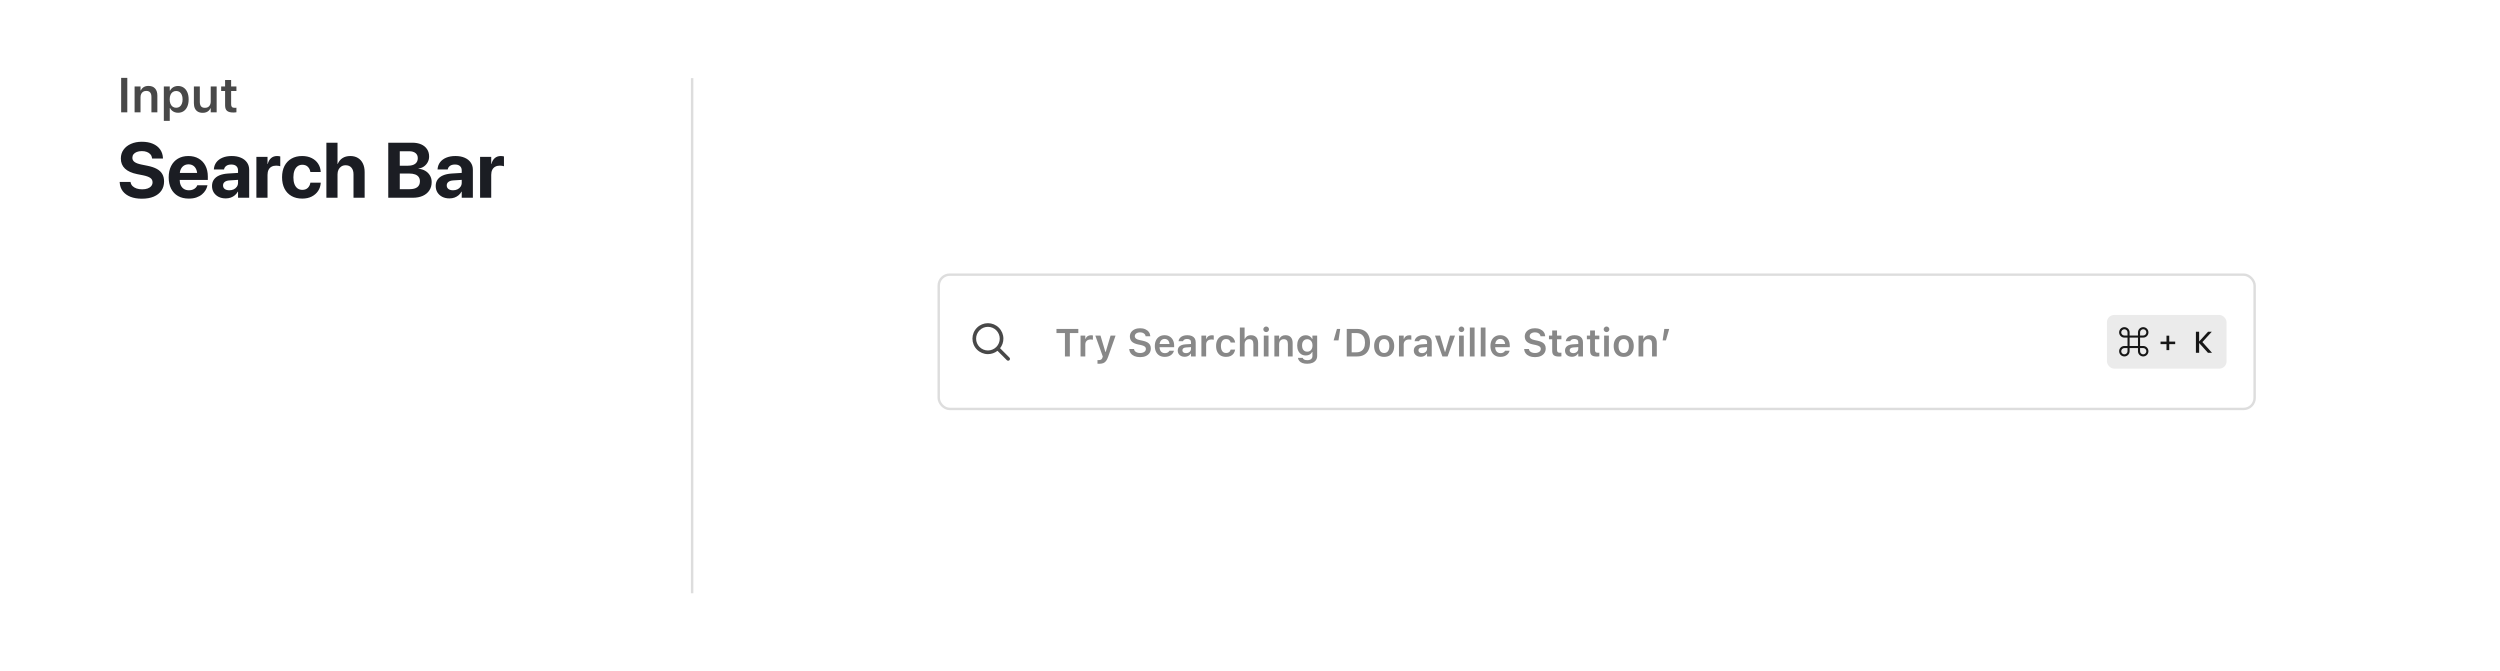 <svg width="1024" height="275" viewBox="0 0 1024 275" fill="none" xmlns="http://www.w3.org/2000/svg">
<rect width="1024" height="275" rx="24" fill="white"/>
<path d="M58.109 81.391C56.328 81.391 54.771 81.13 53.438 80.609C52.115 80.078 51.073 79.323 50.312 78.344C49.552 77.354 49.125 76.167 49.031 74.781L49.016 74.531H53.469L53.5 74.703C53.604 75.287 53.865 75.792 54.281 76.219C54.708 76.635 55.26 76.964 55.938 77.203C56.615 77.432 57.38 77.547 58.234 77.547C59.109 77.547 59.859 77.432 60.484 77.203C61.12 76.964 61.609 76.63 61.953 76.203C62.307 75.766 62.484 75.26 62.484 74.688V74.672C62.484 73.912 62.182 73.318 61.578 72.891C60.984 72.453 59.984 72.089 58.578 71.797L56.203 71.328C53.984 70.88 52.312 70.125 51.188 69.063C50.062 68 49.5 66.62 49.5 64.922V64.906C49.5 63.531 49.87 62.334 50.609 61.313C51.349 60.281 52.365 59.484 53.656 58.922C54.948 58.349 56.427 58.063 58.094 58.063C59.833 58.063 61.333 58.334 62.594 58.875C63.865 59.417 64.854 60.182 65.562 61.172C66.271 62.162 66.662 63.313 66.734 64.625L66.75 64.922H62.297L62.281 64.734C62.198 64.141 61.974 63.636 61.609 63.219C61.245 62.792 60.76 62.464 60.156 62.234C59.562 62.005 58.875 61.891 58.094 61.891C57.292 61.891 56.599 62.011 56.016 62.25C55.432 62.479 54.984 62.797 54.672 63.203C54.37 63.609 54.219 64.084 54.219 64.625V64.641C54.219 65.349 54.521 65.922 55.125 66.359C55.729 66.797 56.677 67.146 57.969 67.406L60.359 67.891C61.932 68.203 63.224 68.635 64.234 69.188C65.245 69.74 65.99 70.438 66.469 71.281C66.958 72.115 67.203 73.12 67.203 74.297V74.313C67.203 75.76 66.838 77.016 66.109 78.078C65.391 79.13 64.349 79.948 62.984 80.531C61.63 81.104 60.005 81.391 58.109 81.391ZM77.328 81.344C75.62 81.344 74.151 80.995 72.922 80.297C71.693 79.589 70.745 78.584 70.078 77.281C69.422 75.979 69.094 74.438 69.094 72.656V72.641C69.094 70.859 69.422 69.318 70.078 68.016C70.745 66.703 71.677 65.693 72.875 64.984C74.083 64.266 75.505 63.906 77.141 63.906C78.776 63.906 80.188 64.255 81.375 64.953C82.573 65.641 83.495 66.615 84.141 67.875C84.797 69.135 85.125 70.609 85.125 72.297V73.703H71.328V70.828H82.969L80.797 73.516V71.766C80.797 70.787 80.646 69.969 80.344 69.313C80.042 68.646 79.62 68.146 79.078 67.813C78.547 67.479 77.927 67.313 77.219 67.313C76.51 67.313 75.88 67.484 75.328 67.828C74.787 68.172 74.359 68.677 74.047 69.344C73.745 70 73.594 70.807 73.594 71.766V73.531C73.594 74.459 73.745 75.25 74.047 75.906C74.359 76.563 74.802 77.068 75.375 77.422C75.948 77.766 76.63 77.938 77.422 77.938C78.047 77.938 78.588 77.839 79.047 77.641C79.505 77.443 79.88 77.193 80.172 76.891C80.463 76.589 80.662 76.281 80.766 75.969L80.797 75.875H84.984L84.938 76.047C84.812 76.662 84.568 77.281 84.203 77.906C83.838 78.531 83.344 79.104 82.719 79.625C82.104 80.146 81.349 80.563 80.453 80.875C79.568 81.188 78.526 81.344 77.328 81.344ZM92.469 81.266C91.354 81.266 90.375 81.052 89.531 80.625C88.688 80.188 88.026 79.589 87.547 78.828C87.078 78.057 86.844 77.182 86.844 76.203V76.172C86.844 75.151 87.099 74.281 87.609 73.563C88.12 72.834 88.859 72.26 89.828 71.844C90.797 71.427 91.974 71.172 93.359 71.078L99.891 70.672V73.516L94.047 73.891C93.172 73.943 92.505 74.151 92.047 74.516C91.588 74.87 91.359 75.344 91.359 75.938V75.969C91.359 76.584 91.594 77.068 92.062 77.422C92.531 77.766 93.162 77.938 93.953 77.938C94.63 77.938 95.234 77.807 95.766 77.547C96.307 77.276 96.729 76.912 97.031 76.453C97.344 75.984 97.5 75.459 97.5 74.875V69.797C97.5 69.057 97.266 68.474 96.797 68.047C96.328 67.609 95.646 67.391 94.75 67.391C93.896 67.391 93.219 67.568 92.719 67.922C92.219 68.276 91.912 68.724 91.797 69.266L91.766 69.406H87.594L87.609 69.219C87.693 68.188 88.031 67.271 88.625 66.469C89.229 65.667 90.062 65.042 91.125 64.594C92.198 64.135 93.469 63.906 94.938 63.906C96.385 63.906 97.641 64.141 98.703 64.609C99.766 65.068 100.589 65.719 101.172 66.563C101.766 67.406 102.062 68.391 102.062 69.516V81H97.5V78.5H97.406C97.094 79.073 96.688 79.568 96.188 79.984C95.698 80.391 95.141 80.709 94.516 80.938C93.891 81.156 93.208 81.266 92.469 81.266ZM105.016 81V64.25H109.578V67.172H109.672C109.922 66.141 110.375 65.339 111.031 64.766C111.688 64.193 112.505 63.906 113.484 63.906C113.734 63.906 113.974 63.922 114.203 63.953C114.432 63.984 114.63 64.026 114.797 64.078V68.094C114.609 68.021 114.37 67.964 114.078 67.922C113.786 67.87 113.474 67.844 113.141 67.844C112.391 67.844 111.75 67.99 111.219 68.281C110.688 68.573 110.281 69 110 69.563C109.719 70.125 109.578 70.813 109.578 71.625V81H105.016ZM123.797 81.344C122.099 81.344 120.63 80.99 119.391 80.281C118.151 79.573 117.198 78.568 116.531 77.266C115.865 75.953 115.531 74.401 115.531 72.609V72.594C115.531 70.802 115.865 69.26 116.531 67.969C117.208 66.667 118.161 65.667 119.391 64.969C120.63 64.26 122.083 63.906 123.75 63.906C125.271 63.906 126.589 64.193 127.703 64.766C128.818 65.328 129.688 66.094 130.312 67.063C130.948 68.031 131.297 69.12 131.359 70.328V70.438H127.125L127.094 70.297C126.958 69.495 126.615 68.828 126.062 68.297C125.51 67.755 124.76 67.484 123.812 67.484C123.073 67.484 122.427 67.693 121.875 68.109C121.333 68.516 120.911 69.104 120.609 69.875C120.318 70.635 120.172 71.547 120.172 72.609V72.625C120.172 73.719 120.318 74.651 120.609 75.422C120.911 76.182 121.333 76.766 121.875 77.172C122.427 77.568 123.078 77.766 123.828 77.766C124.745 77.766 125.479 77.51 126.031 77C126.594 76.479 126.953 75.797 127.109 74.953L127.125 74.813H131.375V74.906C131.302 76.125 130.948 77.219 130.312 78.188C129.677 79.156 128.802 79.927 127.688 80.5C126.583 81.063 125.286 81.344 123.797 81.344ZM133.688 81V58.453H138.25V67.141H138.344C138.781 66.099 139.432 65.302 140.297 64.75C141.172 64.188 142.234 63.906 143.484 63.906C144.703 63.906 145.75 64.177 146.625 64.719C147.5 65.25 148.172 66.005 148.641 66.984C149.12 67.964 149.359 69.13 149.359 70.484V81H144.797V71.422C144.797 70.255 144.516 69.344 143.953 68.688C143.401 68.021 142.604 67.688 141.562 67.688C140.896 67.688 140.312 67.849 139.812 68.172C139.323 68.484 138.938 68.922 138.656 69.484C138.385 70.037 138.25 70.677 138.25 71.406V81H133.688ZM161.391 81V77.484H167.812C169.167 77.484 170.203 77.214 170.922 76.672C171.641 76.12 172 75.323 172 74.281V74.25C172 73.563 171.833 72.984 171.5 72.516C171.167 72.037 170.672 71.677 170.016 71.438C169.37 71.198 168.568 71.078 167.609 71.078H161.391V67.875H167.047C168.38 67.875 169.391 67.609 170.078 67.078C170.776 66.537 171.125 65.781 171.125 64.813V64.781C171.125 63.886 170.818 63.193 170.203 62.703C169.589 62.203 168.729 61.953 167.625 61.953H161.391V58.453H168.844C170.271 58.453 171.5 58.682 172.531 59.141C173.562 59.599 174.359 60.255 174.922 61.109C175.484 61.953 175.766 62.953 175.766 64.109V64.141C175.766 64.964 175.573 65.729 175.188 66.438C174.812 67.135 174.297 67.719 173.641 68.188C172.984 68.646 172.24 68.932 171.406 69.047V69.141C172.458 69.214 173.391 69.495 174.203 69.984C175.016 70.464 175.651 71.099 176.109 71.891C176.578 72.672 176.812 73.557 176.812 74.547V74.578C176.812 75.891 176.495 77.026 175.859 77.984C175.234 78.943 174.339 79.688 173.172 80.219C172.016 80.74 170.63 81 169.016 81H161.391ZM159.031 81V58.453H163.75V81H159.031ZM184.094 81.266C182.979 81.266 182 81.052 181.156 80.625C180.312 80.188 179.651 79.589 179.172 78.828C178.703 78.057 178.469 77.182 178.469 76.203V76.172C178.469 75.151 178.724 74.281 179.234 73.563C179.745 72.834 180.484 72.26 181.453 71.844C182.422 71.427 183.599 71.172 184.984 71.078L191.516 70.672V73.516L185.672 73.891C184.797 73.943 184.13 74.151 183.672 74.516C183.214 74.87 182.984 75.344 182.984 75.938V75.969C182.984 76.584 183.219 77.068 183.688 77.422C184.156 77.766 184.786 77.938 185.578 77.938C186.255 77.938 186.859 77.807 187.391 77.547C187.932 77.276 188.354 76.912 188.656 76.453C188.969 75.984 189.125 75.459 189.125 74.875V69.797C189.125 69.057 188.891 68.474 188.422 68.047C187.953 67.609 187.271 67.391 186.375 67.391C185.521 67.391 184.844 67.568 184.344 67.922C183.844 68.276 183.536 68.724 183.422 69.266L183.391 69.406H179.219L179.234 69.219C179.318 68.188 179.656 67.271 180.25 66.469C180.854 65.667 181.688 65.042 182.75 64.594C183.823 64.135 185.094 63.906 186.562 63.906C188.01 63.906 189.266 64.141 190.328 64.609C191.391 65.068 192.214 65.719 192.797 66.563C193.391 67.406 193.688 68.391 193.688 69.516V81H189.125V78.5H189.031C188.719 79.073 188.312 79.568 187.812 79.984C187.323 80.391 186.766 80.709 186.141 80.938C185.516 81.156 184.833 81.266 184.094 81.266ZM196.641 81V64.25H201.203V67.172H201.297C201.547 66.141 202 65.339 202.656 64.766C203.312 64.193 204.13 63.906 205.109 63.906C205.359 63.906 205.599 63.922 205.828 63.953C206.057 63.984 206.255 64.026 206.422 64.078V68.094C206.234 68.021 205.995 67.964 205.703 67.922C205.411 67.87 205.099 67.844 204.766 67.844C204.016 67.844 203.375 67.99 202.844 68.281C202.312 68.573 201.906 69 201.625 69.563C201.344 70.125 201.203 70.813 201.203 71.625V81H196.641Z" fill="#1B1D23"/>
<path d="M49.621 46V31.908H52.141V46H49.621ZM55.129 46V35.404H57.56V37.035H57.697C57.958 36.462 58.345 36.013 58.859 35.688C59.38 35.356 60.028 35.19 60.803 35.19C61.981 35.19 62.883 35.535 63.508 36.225C64.139 36.915 64.455 37.888 64.455 39.145V46H62.023V39.691C62.023 38.884 61.848 38.276 61.496 37.865C61.151 37.449 60.617 37.24 59.895 37.24C59.413 37.24 58.996 37.348 58.645 37.563C58.3 37.778 58.033 38.077 57.844 38.461C57.655 38.845 57.56 39.301 57.56 39.828V46H55.129ZM67.102 49.516V35.404H69.533V37.104H69.67C69.872 36.706 70.129 36.371 70.441 36.098C70.754 35.818 71.118 35.603 71.535 35.453C71.952 35.297 72.408 35.219 72.902 35.219C73.794 35.219 74.566 35.444 75.217 35.893C75.868 36.335 76.372 36.967 76.731 37.787C77.088 38.601 77.268 39.571 77.268 40.697V40.707C77.268 41.84 77.088 42.816 76.731 43.637C76.379 44.451 75.878 45.079 75.227 45.522C74.576 45.964 73.804 46.186 72.912 46.186C72.424 46.186 71.968 46.108 71.545 45.951C71.128 45.795 70.757 45.577 70.432 45.297C70.113 45.017 69.859 44.682 69.67 44.291H69.533V49.516H67.102ZM72.16 44.135C72.707 44.135 73.176 43.998 73.566 43.725C73.957 43.445 74.257 43.051 74.465 42.543C74.68 42.029 74.787 41.417 74.787 40.707V40.697C74.787 39.981 74.68 39.369 74.465 38.861C74.257 38.347 73.957 37.953 73.566 37.68C73.176 37.406 72.707 37.27 72.16 37.27C71.62 37.27 71.148 37.41 70.744 37.69C70.347 37.963 70.041 38.357 69.826 38.871C69.611 39.379 69.504 39.988 69.504 40.697V40.707C69.504 41.41 69.611 42.019 69.826 42.533C70.047 43.048 70.357 43.445 70.754 43.725C71.151 43.998 71.62 44.135 72.16 44.135ZM83.039 46.215C82.251 46.215 81.587 46.059 81.047 45.746C80.507 45.434 80.1 44.984 79.826 44.399C79.553 43.806 79.416 43.093 79.416 42.26V35.404H81.848V41.713C81.848 42.52 82.014 43.132 82.346 43.549C82.678 43.959 83.205 44.164 83.928 44.164C84.312 44.164 84.65 44.106 84.943 43.988C85.243 43.865 85.493 43.689 85.695 43.461C85.897 43.233 86.05 42.96 86.154 42.641C86.258 42.322 86.311 41.967 86.311 41.576V35.404H88.742V46H86.311V44.379H86.174C86.005 44.757 85.773 45.082 85.481 45.356C85.188 45.629 84.836 45.841 84.426 45.99C84.016 46.14 83.553 46.215 83.039 46.215ZM95.588 46.088C94.403 46.088 93.54 45.863 93 45.414C92.466 44.959 92.199 44.21 92.199 43.168V37.279H90.588V35.404H92.199V32.778H94.67V35.404H96.838V37.279H94.67V42.69C94.67 43.21 94.781 43.588 95.002 43.822C95.23 44.05 95.588 44.164 96.076 44.164C96.232 44.164 96.366 44.161 96.477 44.154C96.594 44.141 96.714 44.132 96.838 44.125V45.981C96.675 46.007 96.486 46.029 96.272 46.049C96.057 46.075 95.829 46.088 95.588 46.088Z" fill="#484848"/>
<line x1="283.5" y1="243" x2="283.5" y2="32" stroke="#DDDDDD"/>
<g filter="url(#filter0_d_48_7185)">
<rect x="384" y="110" width="540" height="56" rx="5" fill="white"/>
<rect x="384.5" y="110.5" width="539" height="55" rx="4.5" stroke="#DDDDDD"/>
<path fill-rule="evenodd" clip-rule="evenodd" d="M404.652 130.373C402.971 130.373 401.358 131.041 400.169 132.23C398.98 133.419 398.312 135.031 398.312 136.712C398.312 138.394 398.98 140.006 400.169 141.195C401.358 142.384 402.971 143.052 404.652 143.052C406.081 143.052 407.461 142.569 408.573 141.694L412.409 145.53C412.701 145.823 413.176 145.823 413.469 145.53C413.762 145.237 413.762 144.763 413.469 144.47L409.633 140.633C410.509 139.521 410.991 138.142 410.991 136.712C410.991 135.031 410.323 133.419 409.135 132.23C407.946 131.041 406.333 130.373 404.652 130.373ZM408.091 140.117C408.988 139.211 409.491 137.988 409.491 136.712C409.491 135.429 408.981 134.198 408.074 133.29C407.166 132.383 405.935 131.873 404.652 131.873C403.368 131.873 402.137 132.383 401.23 133.29C400.322 134.198 399.812 135.429 399.812 136.712C399.812 137.996 400.322 139.227 401.23 140.134C402.137 141.042 403.368 141.552 404.652 141.552C405.927 141.552 407.151 141.048 408.057 140.151C408.062 140.146 408.068 140.14 408.074 140.134C408.079 140.128 408.085 140.123 408.091 140.117Z" fill="#484848"/>
<path d="M436.195 144V134.422H432.727V132.727H441.68V134.422H438.211V144H436.195ZM442.594 144V135.461H444.539V136.773H444.672C444.818 136.315 445.078 135.958 445.453 135.703C445.833 135.448 446.305 135.32 446.867 135.32C447.013 135.32 447.156 135.331 447.297 135.352C447.443 135.367 447.562 135.388 447.656 135.414V137.156C447.5 137.12 447.341 137.094 447.18 137.078C447.023 137.057 446.859 137.047 446.688 137.047C446.255 137.047 445.878 137.128 445.555 137.289C445.232 137.451 444.982 137.682 444.805 137.984C444.628 138.281 444.539 138.633 444.539 139.039V144H442.594ZM450.273 147C450.154 147 450.029 146.997 449.898 146.992C449.773 146.987 449.651 146.979 449.531 146.969V145.477C449.609 145.487 449.701 145.492 449.805 145.492C449.909 145.497 450.01 145.5 450.109 145.5C450.51 145.5 450.831 145.411 451.07 145.234C451.315 145.062 451.49 144.784 451.594 144.398L451.695 144.008L448.641 135.461H450.766L453.016 143.023L452.484 142.133H453.156L452.641 143.023L454.891 135.461H456.938L453.875 144.188C453.63 144.896 453.349 145.456 453.031 145.867C452.714 146.279 452.331 146.57 451.883 146.742C451.44 146.914 450.904 147 450.273 147ZM466.977 144.281C466.102 144.281 465.341 144.146 464.695 143.875C464.055 143.604 463.549 143.227 463.18 142.742C462.81 142.258 462.602 141.693 462.555 141.047L462.547 140.938H464.5L464.508 141.016C464.539 141.333 464.664 141.609 464.883 141.844C465.107 142.078 465.404 142.263 465.773 142.398C466.143 142.529 466.565 142.594 467.039 142.594C467.492 142.594 467.893 142.523 468.242 142.383C468.591 142.242 468.865 142.049 469.062 141.805C469.26 141.555 469.359 141.268 469.359 140.945V140.938C469.359 140.531 469.201 140.201 468.883 139.945C468.565 139.685 468.042 139.477 467.312 139.32L466.102 139.07C464.945 138.826 464.104 138.435 463.578 137.898C463.057 137.357 462.797 136.667 462.797 135.828V135.82C462.797 135.148 462.974 134.56 463.328 134.055C463.688 133.549 464.18 133.156 464.805 132.875C465.435 132.589 466.156 132.445 466.969 132.445C467.802 132.445 468.523 132.586 469.133 132.867C469.742 133.143 470.221 133.521 470.57 134C470.919 134.479 471.115 135.021 471.156 135.625L471.164 135.727H469.242L469.227 135.633C469.18 135.336 469.057 135.078 468.859 134.859C468.667 134.635 468.409 134.458 468.086 134.328C467.763 134.198 467.385 134.133 466.953 134.133C466.542 134.133 466.174 134.198 465.852 134.328C465.529 134.453 465.273 134.63 465.086 134.859C464.904 135.089 464.812 135.365 464.812 135.688V135.695C464.812 136.091 464.966 136.419 465.273 136.68C465.586 136.94 466.094 137.143 466.797 137.289L468.008 137.547C468.799 137.714 469.443 137.935 469.938 138.211C470.432 138.487 470.794 138.831 471.023 139.242C471.258 139.648 471.375 140.138 471.375 140.711V140.719C471.375 141.448 471.195 142.078 470.836 142.609C470.482 143.141 469.974 143.552 469.312 143.844C468.656 144.135 467.878 144.281 466.977 144.281ZM477.094 144.172C476.245 144.172 475.516 143.992 474.906 143.633C474.302 143.273 473.836 142.763 473.508 142.102C473.18 141.44 473.016 140.656 473.016 139.75V139.742C473.016 138.846 473.177 138.065 473.5 137.398C473.828 136.732 474.292 136.216 474.891 135.852C475.49 135.482 476.193 135.297 477 135.297C477.812 135.297 478.51 135.477 479.094 135.836C479.682 136.19 480.135 136.688 480.453 137.328C480.771 137.969 480.93 138.719 480.93 139.578V140.219H473.992V138.914H479.977L479.055 140.133V139.359C479.055 138.792 478.969 138.32 478.797 137.945C478.625 137.57 478.385 137.289 478.078 137.102C477.776 136.914 477.424 136.82 477.023 136.82C476.622 136.82 476.266 136.919 475.953 137.117C475.646 137.31 475.401 137.596 475.219 137.977C475.042 138.352 474.953 138.812 474.953 139.359V140.141C474.953 140.667 475.042 141.117 475.219 141.492C475.396 141.862 475.646 142.148 475.969 142.352C476.297 142.549 476.685 142.648 477.133 142.648C477.482 142.648 477.781 142.599 478.031 142.5C478.286 142.396 478.492 142.273 478.648 142.133C478.805 141.987 478.914 141.849 478.977 141.719L479 141.664H480.844L480.828 141.734C480.76 142.01 480.635 142.292 480.453 142.578C480.276 142.859 480.034 143.122 479.727 143.367C479.424 143.607 479.055 143.802 478.617 143.953C478.18 144.099 477.672 144.172 477.094 144.172ZM485.203 144.141C484.667 144.141 484.185 144.036 483.758 143.828C483.336 143.62 483.003 143.326 482.758 142.945C482.518 142.56 482.398 142.107 482.398 141.586V141.57C482.398 141.065 482.523 140.63 482.773 140.266C483.023 139.896 483.391 139.607 483.875 139.398C484.359 139.19 484.948 139.068 485.641 139.031L488.797 138.836V140.117L485.914 140.305C485.367 140.336 484.964 140.451 484.703 140.648C484.443 140.846 484.312 141.122 484.312 141.477V141.492C484.312 141.857 484.451 142.141 484.727 142.344C485.008 142.547 485.365 142.648 485.797 142.648C486.188 142.648 486.536 142.57 486.844 142.414C487.151 142.258 487.393 142.047 487.57 141.781C487.747 141.51 487.836 141.206 487.836 140.867V138.164C487.836 137.737 487.701 137.411 487.43 137.188C487.159 136.958 486.758 136.844 486.227 136.844C485.784 136.844 485.422 136.922 485.141 137.078C484.859 137.229 484.669 137.445 484.57 137.727L484.562 137.758H482.727L482.734 137.688C482.797 137.208 482.984 136.789 483.297 136.43C483.609 136.07 484.023 135.792 484.539 135.594C485.055 135.396 485.648 135.297 486.32 135.297C487.06 135.297 487.685 135.411 488.195 135.641C488.706 135.865 489.094 136.193 489.359 136.625C489.625 137.052 489.758 137.565 489.758 138.164V144H487.836V142.828H487.703C487.547 143.099 487.344 143.333 487.094 143.531C486.849 143.729 486.568 143.88 486.25 143.984C485.932 144.089 485.583 144.141 485.203 144.141ZM492.094 144V135.461H494.039V136.773H494.172C494.318 136.315 494.578 135.958 494.953 135.703C495.333 135.448 495.805 135.32 496.367 135.32C496.513 135.32 496.656 135.331 496.797 135.352C496.943 135.367 497.062 135.388 497.156 135.414V137.156C497 137.12 496.841 137.094 496.68 137.078C496.523 137.057 496.359 137.047 496.188 137.047C495.755 137.047 495.378 137.128 495.055 137.289C494.732 137.451 494.482 137.682 494.305 137.984C494.128 138.281 494.039 138.633 494.039 139.039V144H492.094ZM502.195 144.172C501.336 144.172 500.602 143.995 499.992 143.641C499.383 143.286 498.917 142.776 498.594 142.109C498.271 141.443 498.109 140.646 498.109 139.719V139.703C498.109 138.781 498.271 137.992 498.594 137.336C498.917 136.68 499.383 136.177 499.992 135.828C500.602 135.474 501.333 135.297 502.188 135.297C502.922 135.297 503.552 135.424 504.078 135.68C504.609 135.93 505.029 136.279 505.336 136.727C505.648 137.169 505.841 137.688 505.914 138.281V138.312H504.078L504.07 138.289C503.982 137.872 503.779 137.531 503.461 137.266C503.148 137 502.727 136.867 502.195 136.867C501.753 136.867 501.372 136.979 501.055 137.203C500.742 137.427 500.503 137.75 500.336 138.172C500.169 138.594 500.086 139.104 500.086 139.703V139.719C500.086 140.323 500.169 140.841 500.336 141.273C500.508 141.701 500.75 142.029 501.062 142.258C501.375 142.482 501.753 142.594 502.195 142.594C502.701 142.594 503.107 142.479 503.414 142.25C503.727 142.021 503.943 141.682 504.062 141.234L504.078 141.203L505.906 141.195L505.898 141.266C505.805 141.844 505.602 142.352 505.289 142.789C504.982 143.227 504.57 143.568 504.055 143.812C503.539 144.052 502.919 144.172 502.195 144.172ZM507.844 144V132.156H509.789V136.773H509.922C510.125 136.31 510.432 135.948 510.844 135.688C511.255 135.427 511.768 135.297 512.383 135.297C513.018 135.297 513.555 135.422 513.992 135.672C514.43 135.917 514.76 136.276 514.984 136.75C515.214 137.224 515.328 137.799 515.328 138.477V144H513.383V138.93C513.383 138.263 513.242 137.763 512.961 137.43C512.685 137.096 512.253 136.93 511.664 136.93C511.279 136.93 510.945 137.016 510.664 137.188C510.383 137.359 510.167 137.602 510.016 137.914C509.865 138.227 509.789 138.596 509.789 139.023V144H507.844ZM517.648 144V135.461H519.586V144H517.648ZM518.625 134.031C518.307 134.031 518.034 133.919 517.805 133.695C517.576 133.471 517.461 133.203 517.461 132.891C517.461 132.568 517.576 132.297 517.805 132.078C518.034 131.854 518.307 131.742 518.625 131.742C518.943 131.742 519.214 131.854 519.438 132.078C519.667 132.297 519.781 132.568 519.781 132.891C519.781 133.203 519.667 133.471 519.438 133.695C519.214 133.919 518.943 134.031 518.625 134.031ZM521.984 144V135.461H523.93V136.773H524.062C524.266 136.31 524.573 135.948 524.984 135.688C525.396 135.427 525.909 135.297 526.523 135.297C527.477 135.297 528.206 135.573 528.711 136.125C529.216 136.677 529.469 137.461 529.469 138.477V144H527.523V138.93C527.523 138.263 527.383 137.763 527.102 137.43C526.826 137.096 526.393 136.93 525.805 136.93C525.419 136.93 525.086 137.016 524.805 137.188C524.523 137.359 524.307 137.602 524.156 137.914C524.005 138.227 523.93 138.596 523.93 139.023V144H521.984ZM535.438 147C534.688 147 534.039 146.901 533.492 146.703C532.951 146.505 532.523 146.224 532.211 145.859C531.898 145.5 531.708 145.081 531.641 144.602L531.648 144.578H533.586L533.602 144.602C533.664 144.872 533.854 145.094 534.172 145.266C534.495 145.443 534.927 145.531 535.469 145.531C536.135 145.531 536.651 145.383 537.016 145.086C537.385 144.789 537.57 144.367 537.57 143.82V142.18H537.438C537.276 142.487 537.065 142.747 536.805 142.961C536.549 143.174 536.255 143.336 535.922 143.445C535.594 143.549 535.232 143.602 534.836 143.602C534.117 143.602 533.495 143.43 532.969 143.086C532.443 142.737 532.036 142.255 531.75 141.641C531.469 141.026 531.328 140.315 531.328 139.508V139.492C531.328 138.669 531.471 137.945 531.758 137.32C532.044 136.695 532.451 136.206 532.977 135.852C533.508 135.497 534.141 135.32 534.875 135.32C535.271 135.32 535.633 135.383 535.961 135.508C536.294 135.633 536.586 135.81 536.836 136.039C537.091 136.268 537.299 136.544 537.461 136.867H537.562V135.461H539.508V143.789C539.508 144.445 539.341 145.013 539.008 145.492C538.68 145.977 538.211 146.349 537.602 146.609C536.992 146.87 536.271 147 535.438 147ZM535.438 142.055C535.885 142.055 536.271 141.948 536.594 141.734C536.917 141.516 537.164 141.216 537.336 140.836C537.513 140.456 537.602 140.013 537.602 139.508V139.492C537.602 138.987 537.513 138.544 537.336 138.164C537.164 137.779 536.917 137.479 536.594 137.266C536.271 137.047 535.885 136.938 535.438 136.938C534.984 136.938 534.599 137.047 534.281 137.266C533.969 137.479 533.729 137.779 533.562 138.164C533.401 138.544 533.32 138.987 533.32 139.492V139.508C533.32 140.008 533.401 140.451 533.562 140.836C533.729 141.216 533.969 141.516 534.281 141.734C534.599 141.948 534.984 142.055 535.438 142.055ZM548.945 132.727L548.258 137.422H546.258L547.609 132.727H548.945ZM551.625 144V132.727H555.852C556.971 132.727 557.924 132.945 558.711 133.383C559.503 133.82 560.107 134.456 560.523 135.289C560.945 136.122 561.156 137.128 561.156 138.305V138.32C561.156 139.523 560.948 140.549 560.531 141.398C560.115 142.242 559.51 142.888 558.719 143.336C557.932 143.779 556.977 144 555.852 144H551.625ZM553.641 142.305H555.586C556.331 142.305 556.966 142.151 557.492 141.844C558.018 141.536 558.417 141.089 558.688 140.5C558.964 139.911 559.102 139.195 559.102 138.352V138.336C559.102 137.513 558.961 136.81 558.68 136.227C558.404 135.638 558.003 135.19 557.477 134.883C556.951 134.576 556.32 134.422 555.586 134.422H553.641V142.305ZM566.953 144.172C566.104 144.172 565.372 143.995 564.758 143.641C564.143 143.281 563.669 142.771 563.336 142.109C563.008 141.448 562.844 140.656 562.844 139.734V139.719C562.844 138.807 563.01 138.021 563.344 137.359C563.677 136.693 564.148 136.182 564.758 135.828C565.372 135.474 566.104 135.297 566.953 135.297C567.802 135.297 568.531 135.474 569.141 135.828C569.755 136.182 570.229 136.69 570.562 137.352C570.896 138.013 571.062 138.802 571.062 139.719V139.734C571.062 140.656 570.896 141.448 570.562 142.109C570.234 142.771 569.763 143.281 569.148 143.641C568.539 143.995 567.807 144.172 566.953 144.172ZM566.953 142.594C567.401 142.594 567.781 142.482 568.094 142.258C568.411 142.029 568.654 141.703 568.82 141.281C568.987 140.854 569.07 140.341 569.07 139.742V139.727C569.07 139.122 568.987 138.609 568.82 138.188C568.654 137.76 568.411 137.435 568.094 137.211C567.781 136.982 567.401 136.867 566.953 136.867C566.505 136.867 566.122 136.982 565.805 137.211C565.487 137.435 565.245 137.76 565.078 138.188C564.911 138.609 564.828 139.122 564.828 139.727V139.742C564.828 140.341 564.911 140.854 565.078 141.281C565.245 141.708 565.484 142.034 565.797 142.258C566.115 142.482 566.5 142.594 566.953 142.594ZM573.016 144V135.461H574.961V136.773H575.094C575.24 136.315 575.5 135.958 575.875 135.703C576.255 135.448 576.727 135.32 577.289 135.32C577.435 135.32 577.578 135.331 577.719 135.352C577.865 135.367 577.984 135.388 578.078 135.414V137.156C577.922 137.12 577.763 137.094 577.602 137.078C577.445 137.057 577.281 137.047 577.109 137.047C576.677 137.047 576.299 137.128 575.977 137.289C575.654 137.451 575.404 137.682 575.227 137.984C575.049 138.281 574.961 138.633 574.961 139.039V144H573.016ZM581.891 144.141C581.354 144.141 580.872 144.036 580.445 143.828C580.023 143.62 579.69 143.326 579.445 142.945C579.206 142.56 579.086 142.107 579.086 141.586V141.57C579.086 141.065 579.211 140.63 579.461 140.266C579.711 139.896 580.078 139.607 580.562 139.398C581.047 139.19 581.635 139.068 582.328 139.031L585.484 138.836V140.117L582.602 140.305C582.055 140.336 581.651 140.451 581.391 140.648C581.13 140.846 581 141.122 581 141.477V141.492C581 141.857 581.138 142.141 581.414 142.344C581.695 142.547 582.052 142.648 582.484 142.648C582.875 142.648 583.224 142.57 583.531 142.414C583.839 142.258 584.081 142.047 584.258 141.781C584.435 141.51 584.523 141.206 584.523 140.867V138.164C584.523 137.737 584.388 137.411 584.117 137.188C583.846 136.958 583.445 136.844 582.914 136.844C582.471 136.844 582.109 136.922 581.828 137.078C581.547 137.229 581.357 137.445 581.258 137.727L581.25 137.758H579.414L579.422 137.688C579.484 137.208 579.672 136.789 579.984 136.43C580.297 136.07 580.711 135.792 581.227 135.594C581.742 135.396 582.336 135.297 583.008 135.297C583.747 135.297 584.372 135.411 584.883 135.641C585.393 135.865 585.781 136.193 586.047 136.625C586.312 137.052 586.445 137.565 586.445 138.164V144H584.523V142.828H584.391C584.234 143.099 584.031 143.333 583.781 143.531C583.536 143.729 583.255 143.88 582.938 143.984C582.62 144.089 582.271 144.141 581.891 144.141ZM590.812 144L587.773 135.461H589.852L591.82 142.102H591.961L593.922 135.461H595.969L592.938 144H590.812ZM597.633 144V135.461H599.57V144H597.633ZM598.609 134.031C598.292 134.031 598.018 133.919 597.789 133.695C597.56 133.471 597.445 133.203 597.445 132.891C597.445 132.568 597.56 132.297 597.789 132.078C598.018 131.854 598.292 131.742 598.609 131.742C598.927 131.742 599.198 131.854 599.422 132.078C599.651 132.297 599.766 132.568 599.766 132.891C599.766 133.203 599.651 133.471 599.422 133.695C599.198 133.919 598.927 134.031 598.609 134.031ZM602.047 144V132.156H603.992V144H602.047ZM606.516 144V132.156H608.461V144H606.516ZM614.562 144.172C613.714 144.172 612.984 143.992 612.375 143.633C611.771 143.273 611.305 142.763 610.977 142.102C610.648 141.44 610.484 140.656 610.484 139.75V139.742C610.484 138.846 610.646 138.065 610.969 137.398C611.297 136.732 611.76 136.216 612.359 135.852C612.958 135.482 613.661 135.297 614.469 135.297C615.281 135.297 615.979 135.477 616.562 135.836C617.151 136.19 617.604 136.688 617.922 137.328C618.24 137.969 618.398 138.719 618.398 139.578V140.219H611.461V138.914H617.445L616.523 140.133V139.359C616.523 138.792 616.438 138.32 616.266 137.945C616.094 137.57 615.854 137.289 615.547 137.102C615.245 136.914 614.893 136.82 614.492 136.82C614.091 136.82 613.734 136.919 613.422 137.117C613.115 137.31 612.87 137.596 612.688 137.977C612.51 138.352 612.422 138.812 612.422 139.359V140.141C612.422 140.667 612.51 141.117 612.688 141.492C612.865 141.862 613.115 142.148 613.438 142.352C613.766 142.549 614.154 142.648 614.602 142.648C614.951 142.648 615.25 142.599 615.5 142.5C615.755 142.396 615.961 142.273 616.117 142.133C616.273 141.987 616.383 141.849 616.445 141.719L616.469 141.664H618.312L618.297 141.734C618.229 142.01 618.104 142.292 617.922 142.578C617.745 142.859 617.503 143.122 617.195 143.367C616.893 143.607 616.523 143.802 616.086 143.953C615.648 144.099 615.141 144.172 614.562 144.172ZM628.727 144.281C627.852 144.281 627.091 144.146 626.445 143.875C625.805 143.604 625.299 143.227 624.93 142.742C624.56 142.258 624.352 141.693 624.305 141.047L624.297 140.938H626.25L626.258 141.016C626.289 141.333 626.414 141.609 626.633 141.844C626.857 142.078 627.154 142.263 627.523 142.398C627.893 142.529 628.315 142.594 628.789 142.594C629.242 142.594 629.643 142.523 629.992 142.383C630.341 142.242 630.615 142.049 630.812 141.805C631.01 141.555 631.109 141.268 631.109 140.945V140.938C631.109 140.531 630.951 140.201 630.633 139.945C630.315 139.685 629.792 139.477 629.062 139.32L627.852 139.07C626.695 138.826 625.854 138.435 625.328 137.898C624.807 137.357 624.547 136.667 624.547 135.828V135.82C624.547 135.148 624.724 134.56 625.078 134.055C625.438 133.549 625.93 133.156 626.555 132.875C627.185 132.589 627.906 132.445 628.719 132.445C629.552 132.445 630.273 132.586 630.883 132.867C631.492 133.143 631.971 133.521 632.32 134C632.669 134.479 632.865 135.021 632.906 135.625L632.914 135.727H630.992L630.977 135.633C630.93 135.336 630.807 135.078 630.609 134.859C630.417 134.635 630.159 134.458 629.836 134.328C629.513 134.198 629.135 134.133 628.703 134.133C628.292 134.133 627.924 134.198 627.602 134.328C627.279 134.453 627.023 134.63 626.836 134.859C626.654 135.089 626.562 135.365 626.562 135.688V135.695C626.562 136.091 626.716 136.419 627.023 136.68C627.336 136.94 627.844 137.143 628.547 137.289L629.758 137.547C630.549 137.714 631.193 137.935 631.688 138.211C632.182 138.487 632.544 138.831 632.773 139.242C633.008 139.648 633.125 140.138 633.125 140.711V140.719C633.125 141.448 632.945 142.078 632.586 142.609C632.232 143.141 631.724 143.552 631.062 143.844C630.406 144.135 629.628 144.281 628.727 144.281ZM638.547 144.039C637.568 144.039 636.862 143.859 636.43 143.5C635.997 143.141 635.781 142.552 635.781 141.734V136.969H634.453V135.461H635.781V133.367H637.758V135.461H639.555V136.969H637.758V141.273C637.758 141.695 637.846 142.005 638.023 142.203C638.206 142.396 638.497 142.492 638.898 142.492C639.039 142.492 639.154 142.49 639.242 142.484C639.336 142.474 639.44 142.464 639.555 142.453V143.953C639.419 143.979 639.263 144 639.086 144.016C638.914 144.031 638.734 144.039 638.547 144.039ZM643.828 144.141C643.292 144.141 642.81 144.036 642.383 143.828C641.961 143.62 641.628 143.326 641.383 142.945C641.143 142.56 641.023 142.107 641.023 141.586V141.57C641.023 141.065 641.148 140.63 641.398 140.266C641.648 139.896 642.016 139.607 642.5 139.398C642.984 139.19 643.573 139.068 644.266 139.031L647.422 138.836V140.117L644.539 140.305C643.992 140.336 643.589 140.451 643.328 140.648C643.068 140.846 642.938 141.122 642.938 141.477V141.492C642.938 141.857 643.076 142.141 643.352 142.344C643.633 142.547 643.99 142.648 644.422 142.648C644.812 142.648 645.161 142.57 645.469 142.414C645.776 142.258 646.018 142.047 646.195 141.781C646.372 141.51 646.461 141.206 646.461 140.867V138.164C646.461 137.737 646.326 137.411 646.055 137.188C645.784 136.958 645.383 136.844 644.852 136.844C644.409 136.844 644.047 136.922 643.766 137.078C643.484 137.229 643.294 137.445 643.195 137.727L643.188 137.758H641.352L641.359 137.688C641.422 137.208 641.609 136.789 641.922 136.43C642.234 136.07 642.648 135.792 643.164 135.594C643.68 135.396 644.273 135.297 644.945 135.297C645.685 135.297 646.31 135.411 646.82 135.641C647.331 135.865 647.719 136.193 647.984 136.625C648.25 137.052 648.383 137.565 648.383 138.164V144H646.461V142.828H646.328C646.172 143.099 645.969 143.333 645.719 143.531C645.474 143.729 645.193 143.88 644.875 143.984C644.557 144.089 644.208 144.141 643.828 144.141ZM654.078 144.039C653.099 144.039 652.393 143.859 651.961 143.5C651.529 143.141 651.312 142.552 651.312 141.734V136.969H649.984V135.461H651.312V133.367H653.289V135.461H655.086V136.969H653.289V141.273C653.289 141.695 653.378 142.005 653.555 142.203C653.737 142.396 654.029 142.492 654.43 142.492C654.57 142.492 654.685 142.49 654.773 142.484C654.867 142.474 654.971 142.464 655.086 142.453V143.953C654.951 143.979 654.794 144 654.617 144.016C654.445 144.031 654.266 144.039 654.078 144.039ZM657.055 144V135.461H658.992V144H657.055ZM658.031 134.031C657.714 134.031 657.44 133.919 657.211 133.695C656.982 133.471 656.867 133.203 656.867 132.891C656.867 132.568 656.982 132.297 657.211 132.078C657.44 131.854 657.714 131.742 658.031 131.742C658.349 131.742 658.62 131.854 658.844 132.078C659.073 132.297 659.188 132.568 659.188 132.891C659.188 133.203 659.073 133.471 658.844 133.695C658.62 133.919 658.349 134.031 658.031 134.031ZM665.078 144.172C664.229 144.172 663.497 143.995 662.883 143.641C662.268 143.281 661.794 142.771 661.461 142.109C661.133 141.448 660.969 140.656 660.969 139.734V139.719C660.969 138.807 661.135 138.021 661.469 137.359C661.802 136.693 662.273 136.182 662.883 135.828C663.497 135.474 664.229 135.297 665.078 135.297C665.927 135.297 666.656 135.474 667.266 135.828C667.88 136.182 668.354 136.69 668.688 137.352C669.021 138.013 669.188 138.802 669.188 139.719V139.734C669.188 140.656 669.021 141.448 668.688 142.109C668.359 142.771 667.888 143.281 667.273 143.641C666.664 143.995 665.932 144.172 665.078 144.172ZM665.078 142.594C665.526 142.594 665.906 142.482 666.219 142.258C666.536 142.029 666.779 141.703 666.945 141.281C667.112 140.854 667.195 140.341 667.195 139.742V139.727C667.195 139.122 667.112 138.609 666.945 138.188C666.779 137.76 666.536 137.435 666.219 137.211C665.906 136.982 665.526 136.867 665.078 136.867C664.63 136.867 664.247 136.982 663.93 137.211C663.612 137.435 663.37 137.76 663.203 138.188C663.036 138.609 662.953 139.122 662.953 139.727V139.742C662.953 140.341 663.036 140.854 663.203 141.281C663.37 141.708 663.609 142.034 663.922 142.258C664.24 142.482 664.625 142.594 665.078 142.594ZM671.141 144V135.461H673.086V136.773H673.219C673.422 136.31 673.729 135.948 674.141 135.688C674.552 135.427 675.065 135.297 675.68 135.297C676.633 135.297 677.362 135.573 677.867 136.125C678.372 136.677 678.625 137.461 678.625 138.477V144H676.68V138.93C676.68 138.263 676.539 137.763 676.258 137.43C675.982 137.096 675.549 136.93 674.961 136.93C674.576 136.93 674.242 137.016 673.961 137.188C673.68 137.359 673.464 137.602 673.312 137.914C673.161 138.227 673.086 138.596 673.086 139.023V144H671.141ZM681.023 137.422L681.703 132.727H683.711L682.359 137.422H681.023Z" fill="#888888"/>
<g clip-path="url(#clip0_48_7185)">
<rect x="863" y="127" width="49" height="22" rx="3" fill="#EBEBEB"/>
<path d="M870.143 132.857C870.853 132.857 871.429 133.433 871.429 134.143V135.429H870.143C869.433 135.429 868.857 134.853 868.857 134.143C868.857 133.433 869.433 132.857 870.143 132.857ZM872.286 135.429V134.143C872.286 132.959 871.326 132 870.143 132C868.959 132 868 132.959 868 134.143C868 135.326 868.959 136.286 870.143 136.286H871.429V139.714H870.143C868.959 139.714 868 140.674 868 141.857C868 143.041 868.959 144 870.143 144C871.326 144 872.286 143.041 872.286 141.857V140.571H875.714V141.857C875.714 143.041 876.674 144 877.857 144C879.041 144 880 143.041 880 141.857C880 140.674 879.041 139.714 877.857 139.714H876.571V136.286H877.857C879.041 136.286 880 135.326 880 134.143C880 132.959 879.041 132 877.857 132C876.674 132 875.714 132.959 875.714 134.143V135.429H872.286ZM872.286 136.286H875.714V139.714H872.286V136.286ZM876.571 135.429V134.143C876.571 133.433 877.147 132.857 877.857 132.857C878.567 132.857 879.143 133.433 879.143 134.143C879.143 134.853 878.567 135.429 877.857 135.429H876.571ZM876.571 140.571H877.857C878.567 140.571 879.143 141.147 879.143 141.857C879.143 142.567 878.567 143.143 877.857 143.143C877.147 143.143 876.571 142.567 876.571 141.857V140.571ZM871.429 140.571V141.857C871.429 142.567 870.853 143.143 870.143 143.143C869.433 143.143 868.857 142.567 868.857 141.857C868.857 141.147 869.433 140.571 870.143 140.571H871.429Z" fill="#161616"/>
<path d="M888.524 141.408H887.396V138.96H884.96V137.916H887.396V135.492H888.524V137.916H890.96V138.96H888.524V141.408Z" fill="#161616"/>
<path d="M900.764 142.5H899.444V133.884H900.764V137.868L904.412 133.884H905.936L902.096 138.108L906.032 142.5H904.376L900.764 138.504V142.5Z" fill="#161616"/>
</g>
</g>
<defs>
<filter id="filter0_d_48_7185" x="382" y="110" width="544" height="60" filterUnits="userSpaceOnUse" color-interpolation-filters="sRGB">
<feFlood flood-opacity="0" result="BackgroundImageFix"/>
<feColorMatrix in="SourceAlpha" type="matrix" values="0 0 0 0 0 0 0 0 0 0 0 0 0 0 0 0 0 0 127 0" result="hardAlpha"/>
<feOffset dy="2"/>
<feGaussianBlur stdDeviation="1"/>
<feComposite in2="hardAlpha" operator="out"/>
<feColorMatrix type="matrix" values="0 0 0 0 0.086 0 0 0 0 0.086 0 0 0 0 0.086 0 0 0 0.15 0"/>
<feBlend mode="normal" in2="BackgroundImageFix" result="effect1_dropShadow_48_7185"/>
<feBlend mode="normal" in="SourceGraphic" in2="effect1_dropShadow_48_7185" result="shape"/>
</filter>
<clipPath id="clip0_48_7185">
<rect width="49" height="22" fill="white" transform="translate(863 127)"/>
</clipPath>
</defs>
</svg>
